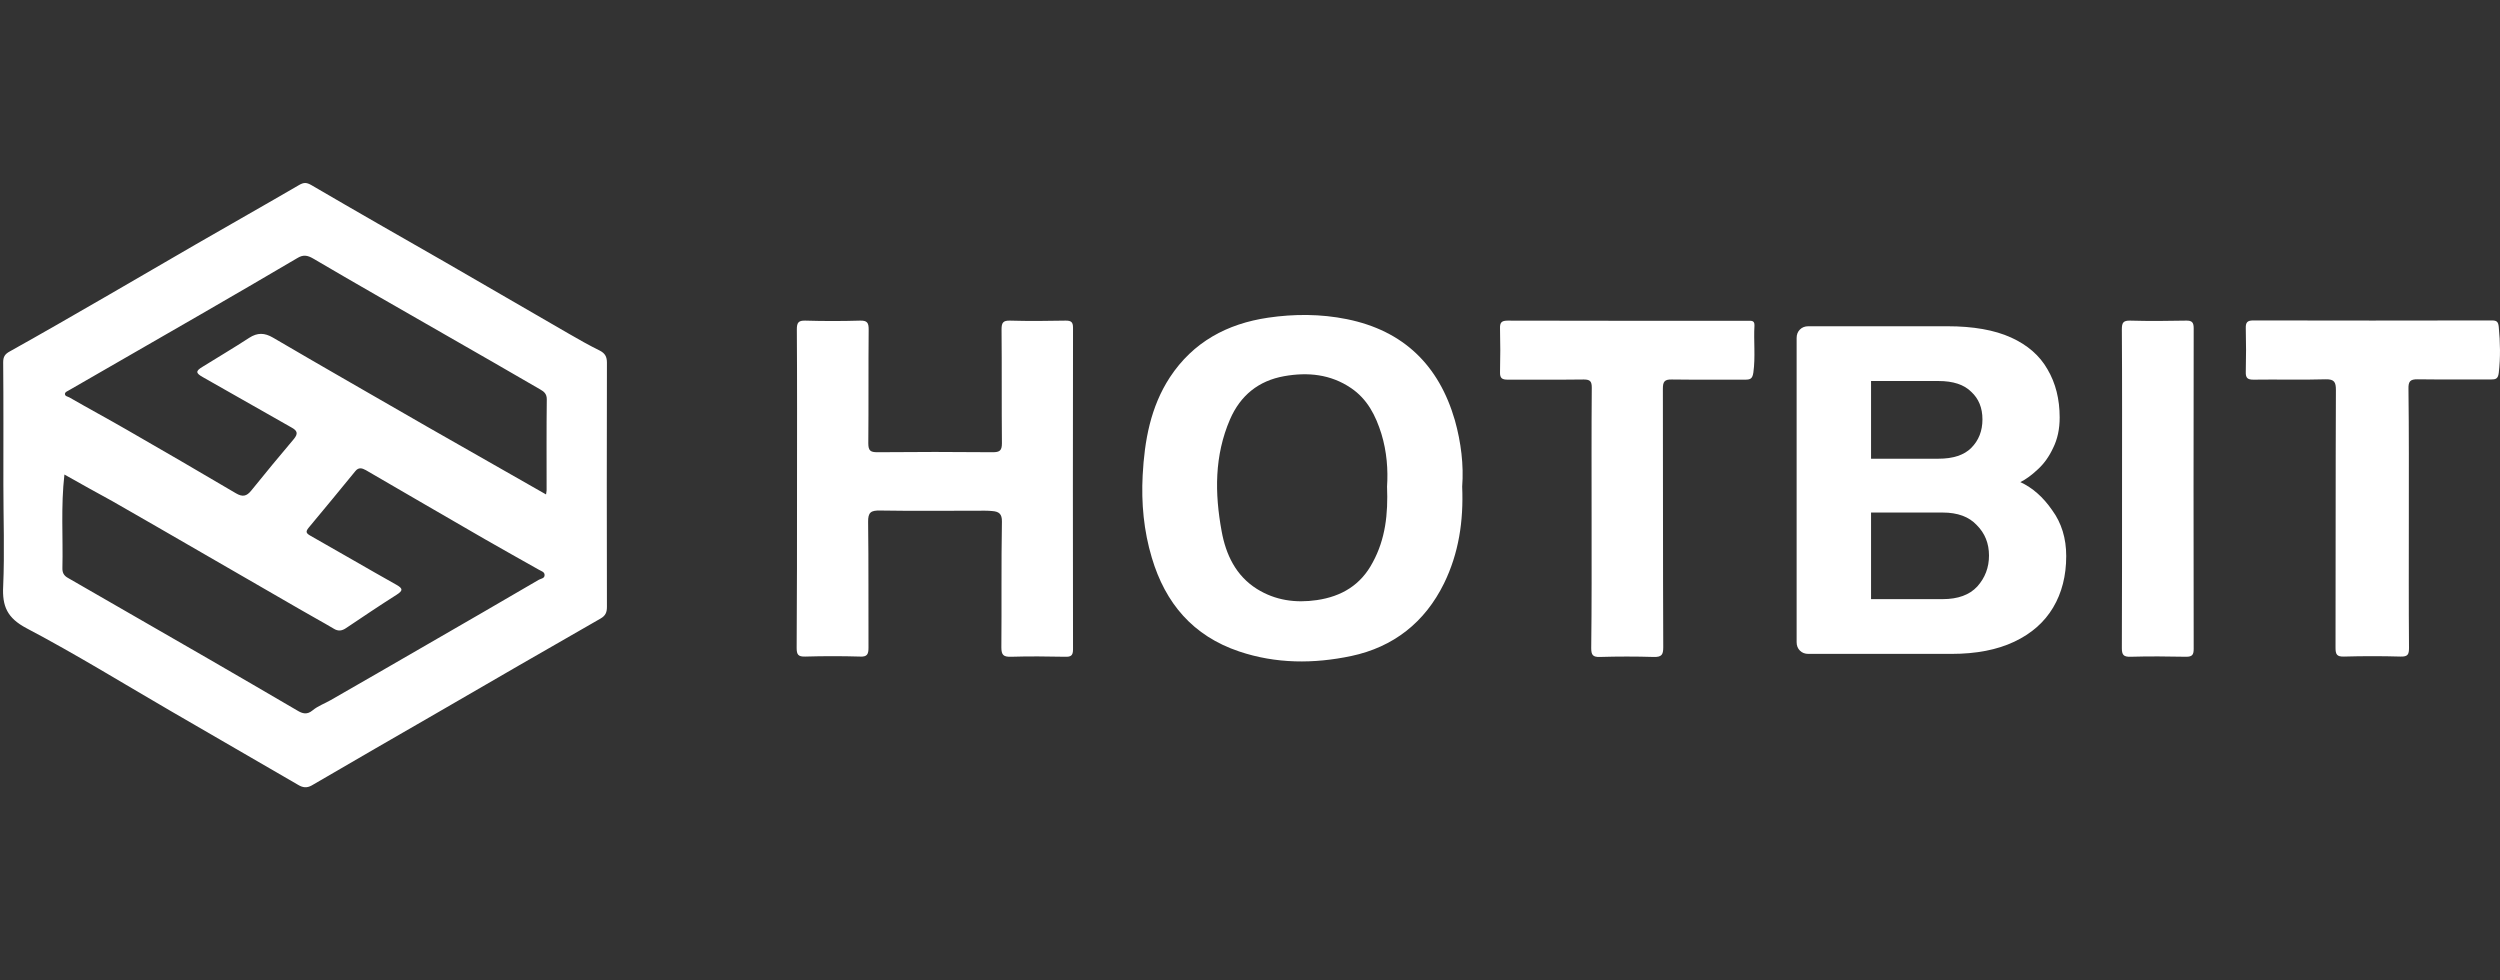 <svg width="227" height="89" viewBox="0 0 227 89" fill="none" xmlns="http://www.w3.org/2000/svg">
<rect x="0" y="0" width="227" height="89" fill="#333333" stroke="none"/>
<g clip-path="url(#clip0_2811_14728)">
<path d="M0.306 43.984C0.306 40.282 0.322 36.598 0.289 32.897C0.289 32.399 0.438 32.15 0.903 31.901C3.907 30.225 6.895 28.499 9.882 26.773C12.538 25.246 15.177 23.686 17.832 22.159C20.936 20.366 24.056 18.607 27.16 16.798C27.591 16.549 27.84 16.565 28.255 16.798C32.288 19.154 36.354 21.478 40.42 23.802C44.138 25.943 47.856 28.117 51.574 30.258C52.52 30.806 53.482 31.353 54.462 31.835C54.943 32.084 55.109 32.399 55.109 32.93C55.092 40.316 55.092 47.718 55.109 55.103C55.109 55.585 54.993 55.9 54.528 56.166C49.582 58.987 44.669 61.842 39.74 64.697C35.923 66.904 32.105 69.095 28.305 71.319C27.857 71.568 27.491 71.518 27.077 71.269C23.226 69.028 19.359 66.804 15.508 64.564C11.16 62.041 6.861 59.386 2.413 57.045C0.654 56.116 0.19 55.054 0.289 53.212C0.422 50.158 0.306 47.071 0.306 43.984ZM5.849 43.087C5.517 45.992 5.733 48.78 5.667 51.552C5.65 51.983 5.783 52.265 6.181 52.481C10.446 54.938 14.712 57.394 18.977 59.85C21.649 61.394 24.322 62.954 26.994 64.514C27.458 64.796 27.873 64.929 28.388 64.497C28.869 64.099 29.483 63.883 30.031 63.568C32.968 61.875 35.906 60.199 38.844 58.489C42.213 56.547 45.566 54.606 48.918 52.647C49.117 52.531 49.449 52.531 49.449 52.216C49.449 51.917 49.151 51.867 48.935 51.734C47.292 50.805 45.649 49.892 44.005 48.946C40.404 46.871 36.819 44.78 33.218 42.689C32.886 42.506 32.57 42.407 32.271 42.772C30.861 44.481 29.466 46.208 28.039 47.9C27.707 48.299 27.807 48.431 28.222 48.664C30.811 50.124 33.383 51.635 35.989 53.095C36.603 53.444 36.603 53.626 36.006 54.008C34.462 54.987 32.935 56.016 31.425 57.029C31.06 57.278 30.711 57.344 30.296 57.079C29.267 56.465 28.205 55.9 27.16 55.286C24.205 53.577 21.251 51.867 18.28 50.158C15.575 48.597 12.886 47.037 10.181 45.494C8.754 44.714 7.343 43.934 5.849 43.087ZM49.582 44.896C49.599 44.714 49.632 44.614 49.632 44.515C49.632 41.76 49.615 39.005 49.648 36.249C49.648 35.752 49.383 35.552 49.068 35.37C46.23 33.727 43.391 32.084 40.537 30.457C36.504 28.134 32.454 25.843 28.454 23.486C27.89 23.154 27.508 23.121 26.994 23.436C24.089 25.146 21.185 26.839 18.28 28.515C14.28 30.822 10.264 33.129 6.264 35.436C6.115 35.519 5.932 35.586 5.899 35.735C5.866 35.984 6.148 36 6.297 36.083C8.023 37.079 9.783 38.025 11.509 39.021C14.828 40.93 18.147 42.855 21.434 44.797C22.031 45.145 22.396 45.062 22.811 44.548C24.089 42.971 25.367 41.411 26.678 39.867C27.093 39.37 26.994 39.104 26.479 38.822C23.79 37.295 21.102 35.768 18.413 34.241C17.766 33.876 17.749 33.693 18.38 33.312C19.791 32.432 21.235 31.586 22.629 30.673C23.375 30.192 24.023 30.208 24.786 30.656C29.433 33.378 34.114 36.05 38.777 38.739C42.346 40.764 45.914 42.805 49.582 44.896Z" fill="white"/>
<path d="M132.766 44.182C132.898 47.335 132.45 50.24 131.123 52.962C129.38 56.514 126.525 58.754 122.691 59.567C119.289 60.281 115.87 60.281 112.517 59.153C108.318 57.742 105.812 54.771 104.584 50.638C103.854 48.199 103.621 45.692 103.754 43.153C103.92 40.016 104.468 36.946 106.227 34.257C108.335 31.054 111.422 29.394 115.14 28.846C117.513 28.498 119.92 28.498 122.293 28.979C127.455 30.025 130.658 33.178 132.102 38.157C132.666 40.166 132.915 42.24 132.766 44.182ZM125.944 44.182C126.044 42.672 125.928 41.012 125.43 39.386C124.915 37.742 124.168 36.249 122.675 35.236C120.816 33.975 118.741 33.776 116.6 34.157C114.277 34.572 112.634 35.9 111.688 38.074C110.26 41.377 110.293 44.796 110.924 48.232C111.306 50.34 112.202 52.265 114.127 53.476C115.804 54.522 117.646 54.771 119.571 54.489C121.828 54.157 123.571 53.111 124.65 51.053C125.795 48.945 126.044 46.688 125.944 44.182Z" fill="white"/>
<path d="M72.369 44.298C72.369 39.502 72.386 34.705 72.353 29.909C72.353 29.311 72.485 29.096 73.116 29.112C74.776 29.162 76.435 29.162 78.095 29.112C78.742 29.096 78.875 29.311 78.875 29.909C78.842 33.361 78.875 36.797 78.842 40.249C78.842 40.929 79.041 41.062 79.672 41.062C83.157 41.029 86.642 41.029 90.128 41.062C90.759 41.062 90.974 40.929 90.974 40.249C90.941 36.797 90.974 33.361 90.941 29.909C90.941 29.311 91.074 29.096 91.705 29.112C93.397 29.162 95.074 29.145 96.767 29.112C97.265 29.112 97.43 29.245 97.43 29.759C97.414 39.502 97.414 49.228 97.43 58.97C97.43 59.551 97.215 59.651 96.7 59.634C95.074 59.601 93.431 59.584 91.804 59.634C91.124 59.651 90.924 59.485 90.924 58.788C90.958 54.987 90.908 51.17 90.974 47.369C90.991 46.655 90.692 46.456 90.128 46.406C89.663 46.356 89.182 46.373 88.717 46.373C85.779 46.373 82.858 46.406 79.921 46.356C79.091 46.34 78.809 46.506 78.825 47.402C78.875 51.203 78.842 55.02 78.859 58.821C78.859 59.402 78.742 59.651 78.095 59.617C76.435 59.568 74.776 59.568 73.116 59.617C72.485 59.634 72.336 59.452 72.336 58.837C72.369 54.008 72.369 49.161 72.369 44.298Z" fill="white"/>
<path d="M218.722 47.087C218.722 51.004 218.705 54.921 218.738 58.821C218.738 59.418 218.639 59.634 217.975 59.617C216.265 59.568 214.556 59.568 212.83 59.617C212.183 59.634 212.066 59.418 212.066 58.821C212.083 51.02 212.066 43.22 212.1 35.419C212.1 34.706 211.967 34.423 211.17 34.44C208.996 34.506 206.805 34.44 204.614 34.473C204.083 34.473 203.901 34.324 203.917 33.776C203.95 32.448 203.95 31.137 203.917 29.809C203.901 29.278 204.05 29.096 204.598 29.096C211.817 29.112 219.02 29.112 226.24 29.096C226.672 29.096 226.838 29.179 226.887 29.677C227.02 31.071 227.053 32.448 226.887 33.859C226.821 34.407 226.605 34.456 226.174 34.456C223.966 34.44 221.759 34.473 219.535 34.44C218.821 34.423 218.672 34.656 218.689 35.32C218.738 39.253 218.722 43.17 218.722 47.087Z" fill="white"/>
<path d="M144.517 47.021C144.517 43.088 144.5 39.138 144.533 35.204C144.533 34.64 144.4 34.458 143.803 34.458C141.513 34.491 139.222 34.458 136.915 34.474C136.401 34.474 136.185 34.358 136.202 33.794C136.235 32.466 136.235 31.155 136.202 29.827C136.185 29.312 136.318 29.113 136.882 29.113C144.151 29.13 151.421 29.13 158.69 29.13C158.989 29.13 159.321 29.064 159.305 29.545C159.222 30.972 159.404 32.4 159.205 33.827C159.122 34.391 158.939 34.474 158.441 34.474C156.234 34.458 154.027 34.491 151.803 34.458C151.139 34.441 150.989 34.657 150.989 35.287C151.006 43.121 150.989 50.938 151.023 58.772C151.023 59.453 150.873 59.668 150.16 59.652C148.533 59.602 146.89 59.602 145.263 59.652C144.633 59.668 144.483 59.469 144.483 58.855C144.533 54.905 144.517 50.971 144.517 47.021Z" fill="white"/>
<path d="M192.681 44.382C192.681 39.552 192.697 34.739 192.664 29.909C192.664 29.311 192.78 29.096 193.428 29.112C195.12 29.162 196.797 29.145 198.49 29.112C199.037 29.096 199.187 29.278 199.187 29.809C199.17 39.519 199.17 49.211 199.187 58.92C199.187 59.452 199.054 59.634 198.506 59.634C196.813 59.601 195.137 59.584 193.444 59.634C192.813 59.651 192.664 59.452 192.664 58.854C192.681 54.041 192.681 49.211 192.681 44.382Z" fill="white"/>
<path d="M164.197 59.373C163.885 59.373 163.63 59.274 163.432 59.076C163.233 58.877 163.134 58.622 163.134 58.311V30.687C163.134 30.375 163.233 30.12 163.432 29.922C163.63 29.723 163.885 29.624 164.197 29.624H176.819C179.17 29.624 181.097 29.964 182.598 30.644C184.1 31.324 185.205 32.288 185.913 33.534C186.65 34.781 187.018 36.24 187.018 37.911C187.018 38.96 186.82 39.88 186.423 40.674C186.055 41.467 185.587 42.119 185.021 42.629C184.482 43.139 183.958 43.521 183.448 43.776C184.553 44.286 185.517 45.136 186.338 46.326C187.188 47.488 187.613 48.876 187.613 50.491C187.613 52.276 187.216 53.834 186.423 55.166C185.63 56.497 184.454 57.532 182.896 58.268C181.338 59.005 179.439 59.373 177.201 59.373H164.197ZM169.891 54.401H176.394C177.782 54.401 178.83 54.018 179.538 53.253C180.247 52.46 180.601 51.525 180.601 50.448C180.601 49.343 180.233 48.423 179.496 47.686C178.788 46.921 177.754 46.539 176.394 46.539H169.891V54.401ZM169.891 41.651H176.011C177.343 41.651 178.334 41.325 178.986 40.674C179.666 39.994 180.006 39.13 180.006 38.081C180.006 37.033 179.666 36.197 178.986 35.574C178.334 34.922 177.343 34.596 176.011 34.596H169.891V41.651Z" fill="white"/>
</g>
<defs>
<clipPath id="clip0_2811_14728">
<rect width="227" height="89" fill="white"/>
</clipPath>
</defs>
</svg>
